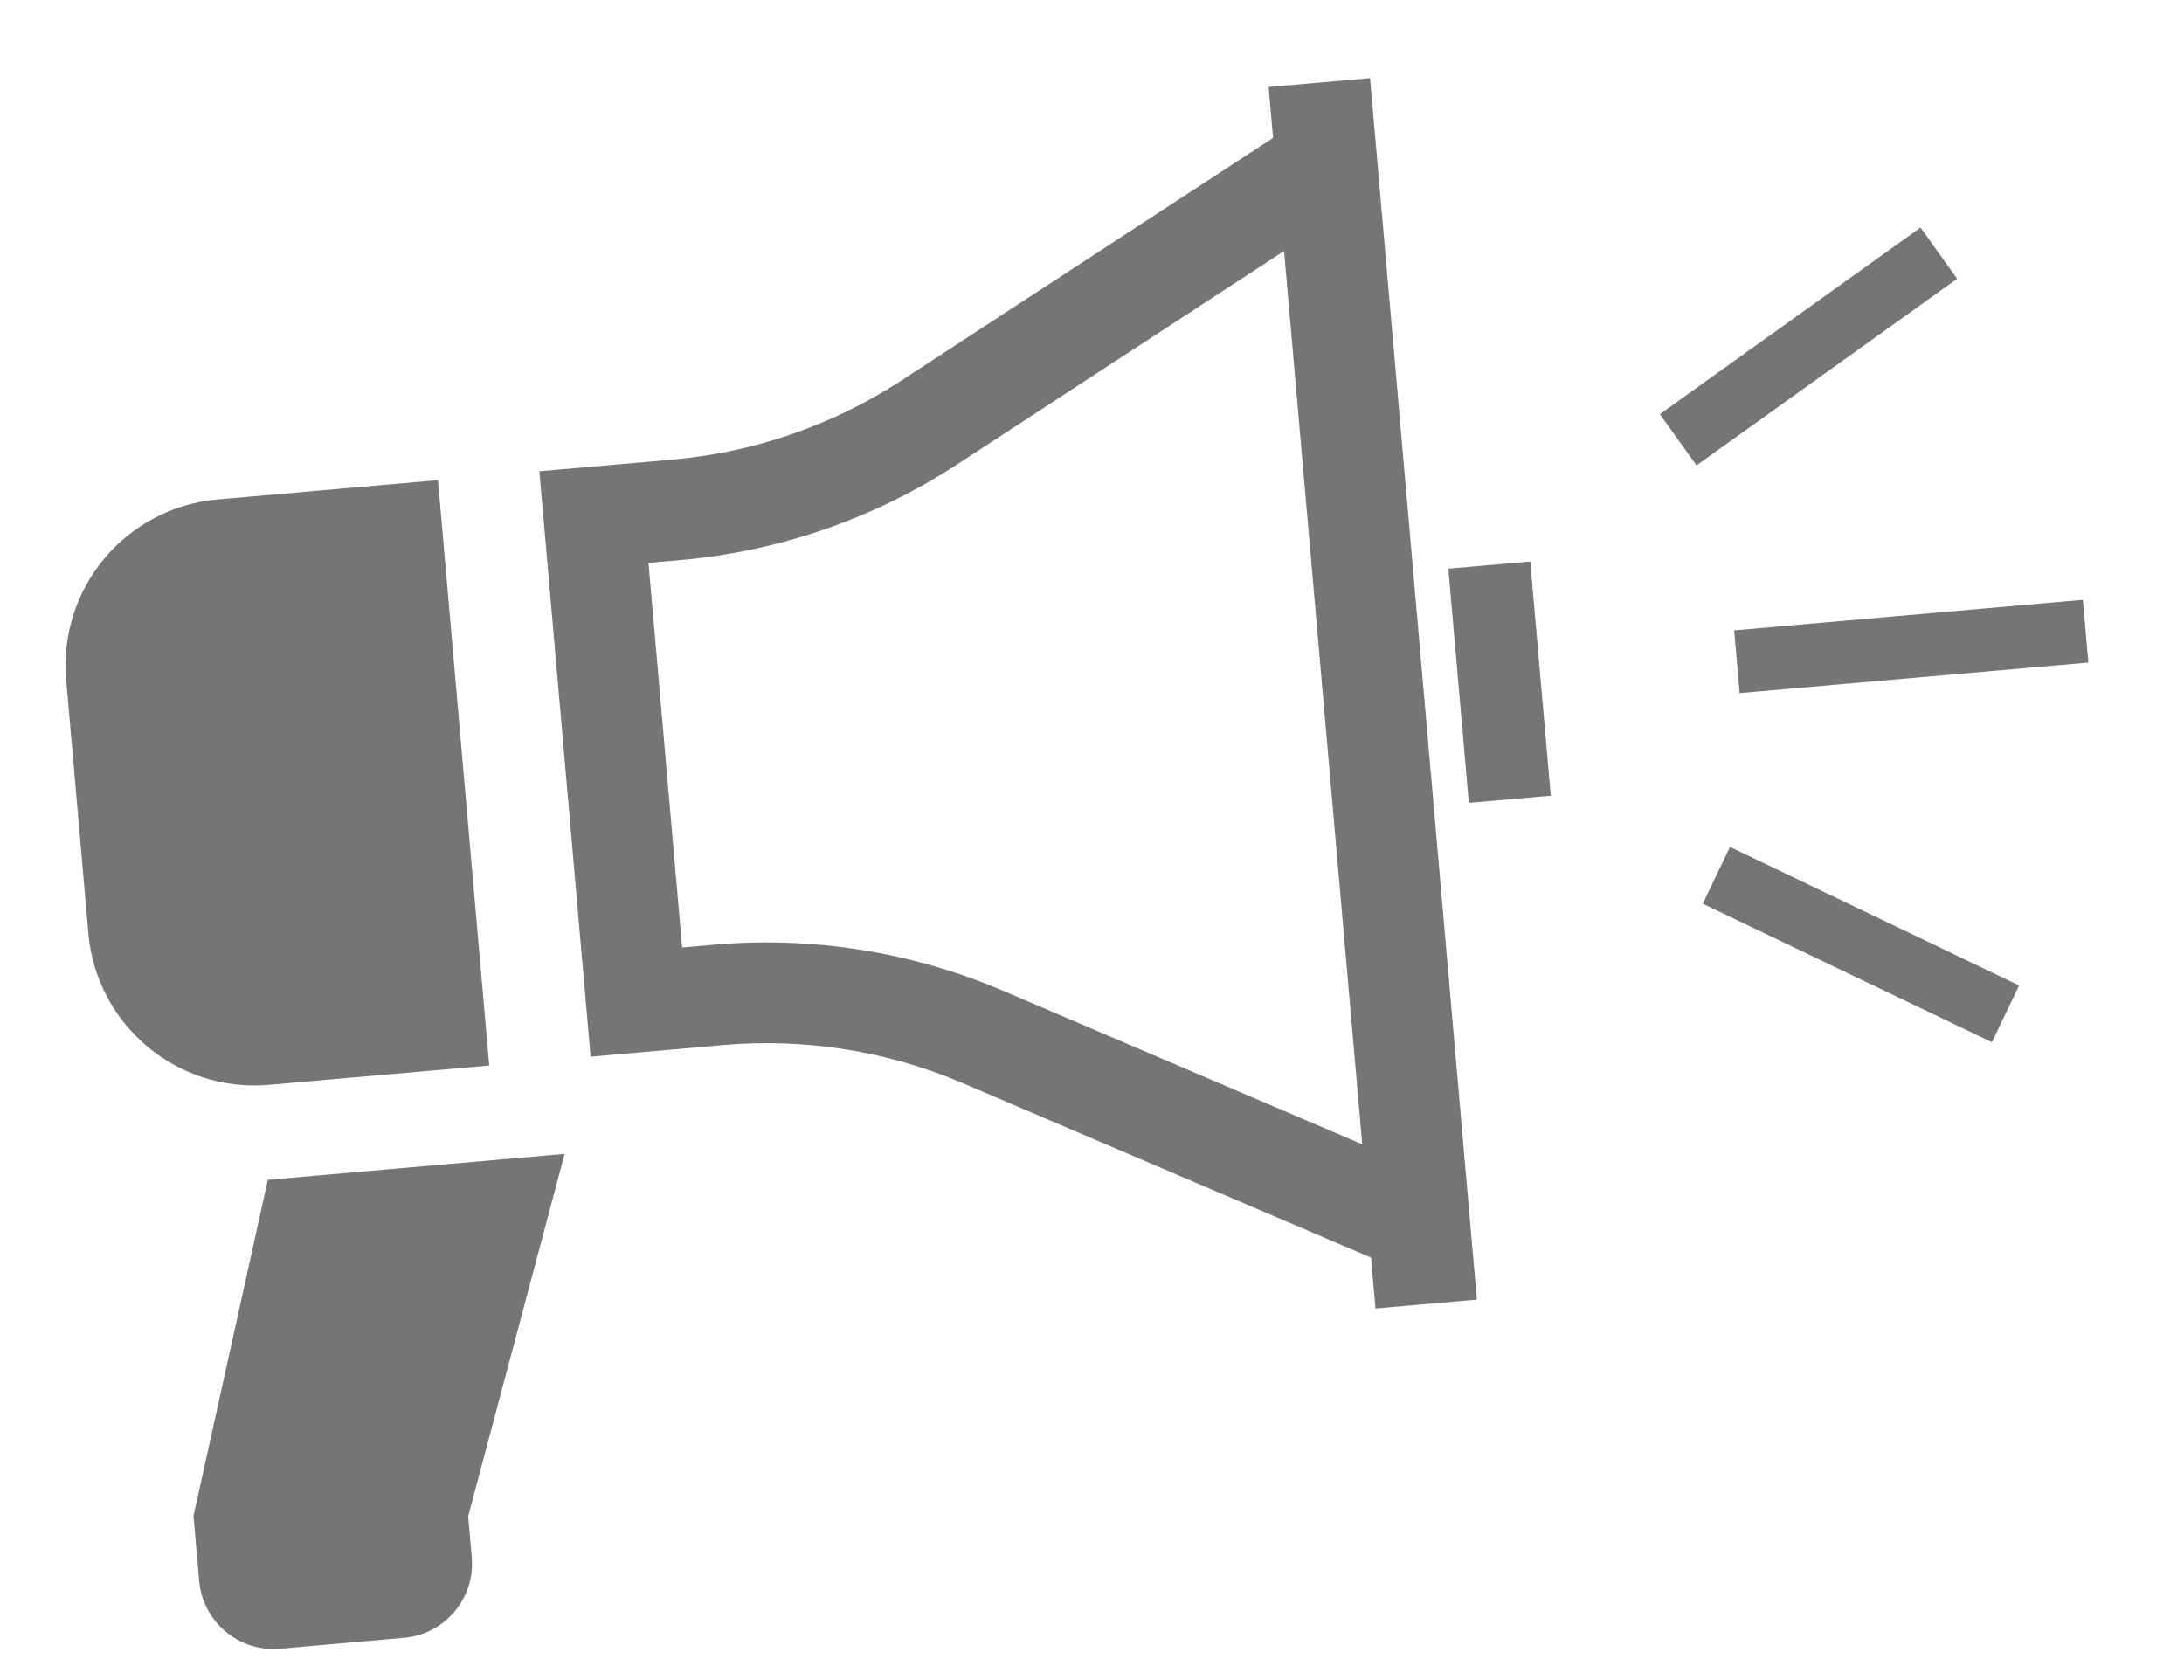 <svg width="52" height="40" viewBox="0 0 52 40" fill="none" xmlns="http://www.w3.org/2000/svg">
<path d="M11.648 25.369L10.428 11.432L5.181 11.891C2.999 12.082 1.385 14.005 1.576 16.187L2.104 22.222C2.295 24.404 4.219 26.019 6.4 25.828L11.648 25.369L11.648 25.369Z" fill="#757575"/>
<path d="M30.311 3.283L21.471 9.054C19.831 10.124 17.953 10.773 16.003 10.944L12.842 11.22L14.062 25.158L17.222 24.881C19.172 24.711 21.134 25.023 22.935 25.793L32.643 29.942L32.749 31.153L35.164 30.942L32.62 1.86L30.205 2.071L30.311 3.283ZM32.434 27.244L23.878 23.587C21.722 22.666 19.348 22.287 17.013 22.491L16.241 22.559L15.44 13.4L16.212 13.333C18.547 13.129 20.819 12.343 22.782 11.061L30.573 5.976L32.434 27.244Z" fill="#757575"/>
<path d="M36.435 13.368L34.484 13.539L34.972 19.115L36.923 18.944L36.435 13.368Z" fill="#757575"/>
<path d="M4.607 36.091L4.742 37.64C4.828 38.617 5.69 39.339 6.667 39.254L9.618 38.995C10.594 38.91 11.318 38.05 11.232 37.072L11.147 36.102L13.443 27.472L6.377 28.09L4.607 36.091Z" fill="#757575"/>
<path d="M49.592 14.281L41.289 15.008L41.42 16.501L49.723 15.774L49.592 14.281Z" fill="#757575"/>
<path d="M46.599 6.637L45.727 5.418L39.52 9.861L40.393 11.08L46.599 6.637Z" fill="#757575"/>
<path d="M40.542 21.516L47.426 24.814L48.074 23.463L41.19 20.164L40.542 21.516Z" fill="#757575"/>
</svg>
